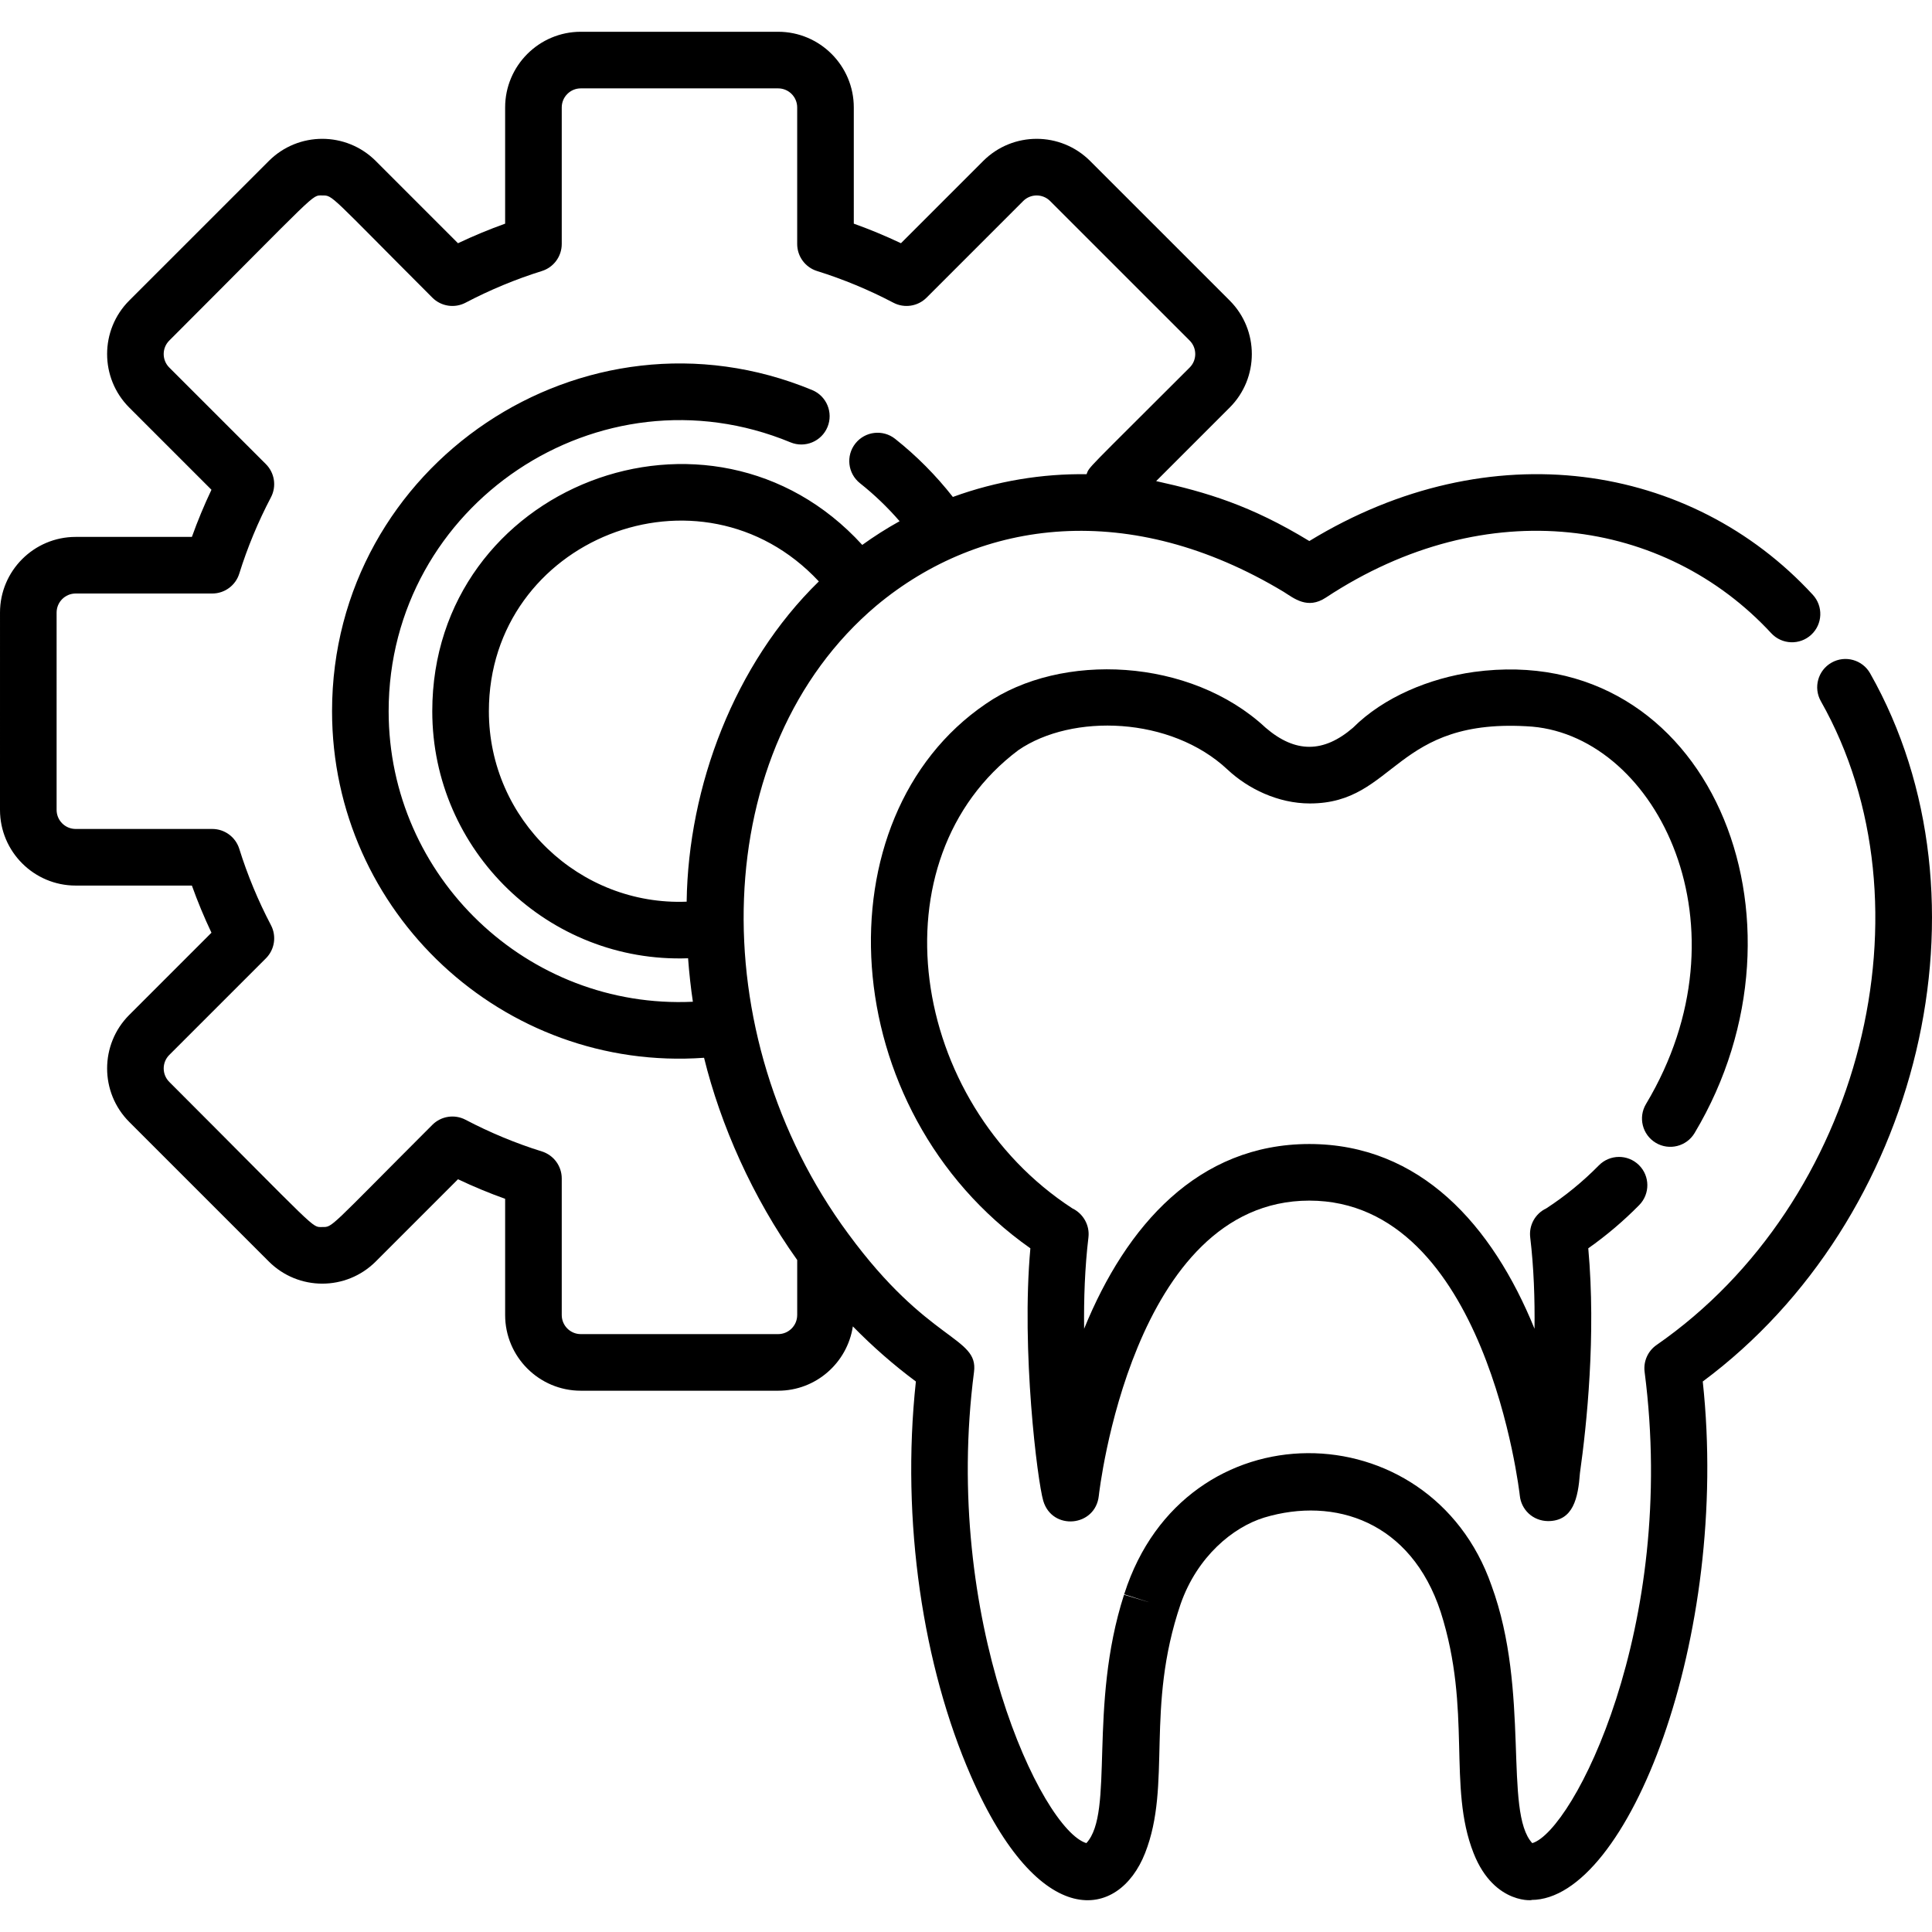 <?xml version="1.0" encoding="iso-8859-1"?>
<!-- Generator: Adobe Illustrator 19.0.0, SVG Export Plug-In . SVG Version: 6.00 Build 0)  -->
<svg xmlns="http://www.w3.org/2000/svg" xmlns:xlink="http://www.w3.org/1999/xlink" version="1.1" id="Layer_1" x="0px" y="0px" viewBox="0 0 512 512" style="enable-background:new 0 0 512 512;" xml:space="preserve">
<g>
	<g>
		<g>
			<path d="M438.796,302.857c3.554,2.127,8.162,0.969,10.287-2.587c33.849-56.592,3.695-130.635-58.473-122.197     c-11.728,1.633-23.926,6.656-32.061,14.792c-7.797,6.7-15.261,6.762-23.13,0.002c-19.936-18.583-54.244-20.132-74.172-6.338     c-44.197,30.068-40.29,107.651,11.812,144.287c-2.455,27.104,1.866,61.658,3.412,66.91c2.356,7.998,13.843,6.938,14.724-1.332     c0.082-0.781,8.797-78.187,55.783-78.219c46.878,0.032,55.708,77.442,55.791,78.219c0.382,3.618,3.361,6.672,7.506,6.714     c6.658-0.035,7.935-6.102,8.425-12.728c1.794-12.733,4.297-36.505,2.208-59.566c4.805-3.383,9.333-7.226,13.499-11.455     c2.906-2.951,2.87-7.701-0.081-10.607c-2.952-2.906-7.701-2.871-10.607,0.081c-4.25,4.315-8.94,8.151-13.941,11.403     c-2.921,1.373-4.64,4.465-4.256,7.678c0.956,8.004,1.24,16.319,1.141,24.222c-11.167-27.454-30.28-48.941-59.684-48.961     c-29.456,0.02-48.519,21.573-59.676,48.961c-0.099-7.901,0.187-16.213,1.143-24.222c0.381-3.191-1.367-6.289-4.255-7.678     c-43.319-28.163-52.838-92.553-14.3-121.447c14.236-9.754,40.41-8.938,55.435,5.175c5.408,5.066,13.389,8.961,21.791,8.961     c22.923,0,22.196-23.087,58.94-20.357c33.092,2.916,58.212,53.09,30.154,100.003C434.082,296.125,435.24,300.73,438.796,302.857z     "/>
			<path d="M495.603,178.439c-2.04-3.605-6.618-4.874-10.222-2.834c-3.605,2.04-4.874,6.616-2.834,10.222     c30.6,54.07,10.916,132.856-43.543,170.61c-2.304,1.598-3.525,4.348-3.164,7.13c8.793,67.828-18.978,121.681-29.768,124.883     c-7.655-8.228-0.476-40.157-10.818-68.3c-16.248-46.513-81.275-47.666-97.271,2.153h0.001l-0.064,0.197l7.146,2.276l-7.187-2.151     c-9.577,29.783-2.46,57.705-9.981,65.821c-11.852-3.593-38.267-59.348-29.773-124.88c1.227-9.446-12.086-7.647-33.33-36.606     c-38.965-52.682-37.203-128.771,7.468-166.466c27.825-23.205,67.401-28.049,107.912-3.659c2.768,1.736,6.324,4.746,11.191,1.535     c42.778-28.221,89.911-20.965,118.035,9.442c2.815,3.035,7.562,3.215,10.601,0.398c3.036-2.816,3.215-7.564,0.398-10.601     c-32.232-34.984-85.475-43.488-133.416-14.229c-15.497-9.448-27.224-12.936-40.593-15.883l19.494-19.494     c7.815-7.816,7.815-20.535,0-28.356l-36.982-36.979c-7.835-7.833-20.521-7.838-28.355,0l-21.788,21.789     c-4.084-1.937-8.262-3.67-12.495-5.186V28.471c0-11.057-8.995-20.052-20.051-20.052h-52.296     c-11.057,0-20.051,8.996-20.051,20.052v30.801c-4.236,1.517-8.414,3.251-12.494,5.186l-21.785-21.79     c-7.843-7.837-20.523-7.837-28.357,0.001l-36.982,36.98c-7.816,7.819-7.815,20.538,0.002,28.356l21.789,21.787     c-1.937,4.084-3.67,8.262-5.186,12.496h-30.8c-11.057,0-20.051,8.995-20.051,20.05L0,214.632     c0,11.057,8.995,20.052,20.051,20.052h30.802c1.516,4.233,3.249,8.41,5.186,12.494l-21.786,21.785     c-7.819,7.817-7.821,20.538-0.004,28.359l36.981,36.98c7.837,7.835,20.513,7.839,28.358-0.001l21.785-21.788     c4.083,1.937,8.261,3.67,12.494,5.187v30.801c0,11.057,8.995,20.052,20.051,20.052h52.296c10.032,0,18.343-7.415,19.801-17.046     c5.2,5.305,10.771,10.198,16.702,14.604c-4,37.114,1.946,75.591,14.573,104.513c18.2,41.68,39.217,38.148,46.17,20.46     c7.162-18.226-0.029-38.258,9.417-66.004c4.408-12.6,13.872-20.35,22.135-22.905h-0.001c18.759-5.634,38.93,1.077,46.788,25.021     H381.8c8.349,26.182,1.747,46.177,8.707,63.889c5.589,14.22,16.725,12.417,15.324,12.418     c25.53-0.017,52.727-69.652,45.417-137.39C508.963,323.246,529.505,238.299,495.603,178.439z M181.97,238.954     c-28.322,1.127-52.412-21.679-52.412-50.47c0-45.628,56.169-67.917,87.445-34.401C194.59,175.937,182.398,208.435,181.97,238.954     z M211.268,348.502h-0.004c0,2.785-2.266,5.051-5.05,5.051h-52.296c-2.784,0-5.05-2.266-5.05-5.051v-36.196     c0-3.281-2.133-6.181-5.265-7.16c-6.93-2.164-13.736-4.988-20.229-8.397c-2.906-1.525-6.469-0.985-8.79,1.338     c-27.667,27.67-26.353,27.086-29.177,27.086c-2.913,0-0.559,1.531-40.549-38.458c-1.97-1.97-1.969-5.174,0.001-7.143     l25.607-25.605c2.321-2.321,2.863-5.882,1.339-8.79c-3.409-6.496-6.233-13.302-8.396-20.228     c-0.977-3.133-3.878-5.267-7.159-5.267H20.051c-2.784,0-5.05-2.266-5.05-5.051l0.001-52.295c0-2.784,2.266-5.049,5.05-5.049     h36.197c3.281,0,6.183-2.134,7.159-5.267c2.162-6.93,4.986-13.735,8.396-20.23c1.524-2.907,0.982-6.468-1.339-8.79L44.857,97.397     c-1.969-1.968-1.969-5.172-0.001-7.142c39.946-39.943,37.632-38.458,40.551-38.458c2.883,0,1.719-0.374,29.177,27.087     c2.321,2.323,5.883,2.864,8.792,1.338c6.482-3.404,13.288-6.229,20.227-8.397c3.132-0.979,5.265-3.878,5.265-7.159V28.471     c0-2.785,2.266-5.051,5.05-5.051h52.296c2.784,0,5.05,2.266,5.05,5.051v36.196c0,3.281,2.133,6.182,5.266,7.159     c6.93,2.163,13.735,4.986,20.229,8.396c2.907,1.523,6.469,0.983,8.79-1.338l25.609-25.609c1.969-1.969,5.166-1.972,7.14,0.002     l36.98,36.978c1.969,1.97,1.97,5.175,0.001,7.143c-27.774,27.774-26.539,26.18-27.325,28.274     c-11.618-0.176-23.79,1.778-35.432,6.026c-4.474-5.702-9.593-10.868-15.291-15.39c-3.245-2.576-7.963-2.032-10.538,1.213     s-2.031,7.964,1.213,10.538c3.817,3.028,7.329,6.398,10.499,10.067c-3.567,1.978-6.825,4.07-9.896,6.283     c-40.187-44.086-113.95-15.629-113.95,44.074c0,36.995,30.808,66.794,67.792,65.47c0.288,3.981,0.751,8.054,1.27,11.521     c-43.788,2.052-80.624-33.075-80.624-76.99c0-54.81,55.906-92.181,106.5-71.254c3.827,1.581,8.215-0.236,9.798-4.064     c1.583-3.827-0.236-8.215-4.064-9.798C154.68,78.324,87.997,123.117,87.997,188.484c0,53.27,45.335,95.634,98.585,91.839     c4.36,17.734,12.817,36.963,24.686,53.587V348.502z"/>
		</g>
	</g>
</g>
<g>
</g>
<g>
</g>
<g>
</g>
<g>
</g>
<g>
</g>
<g>
</g>
<g>
</g>
<g>
</g>
<g>
</g>
<g>
</g>
<g>
</g>
<g>
</g>
<g>
</g>
<g>
</g>
<g>
</g>
</svg>
